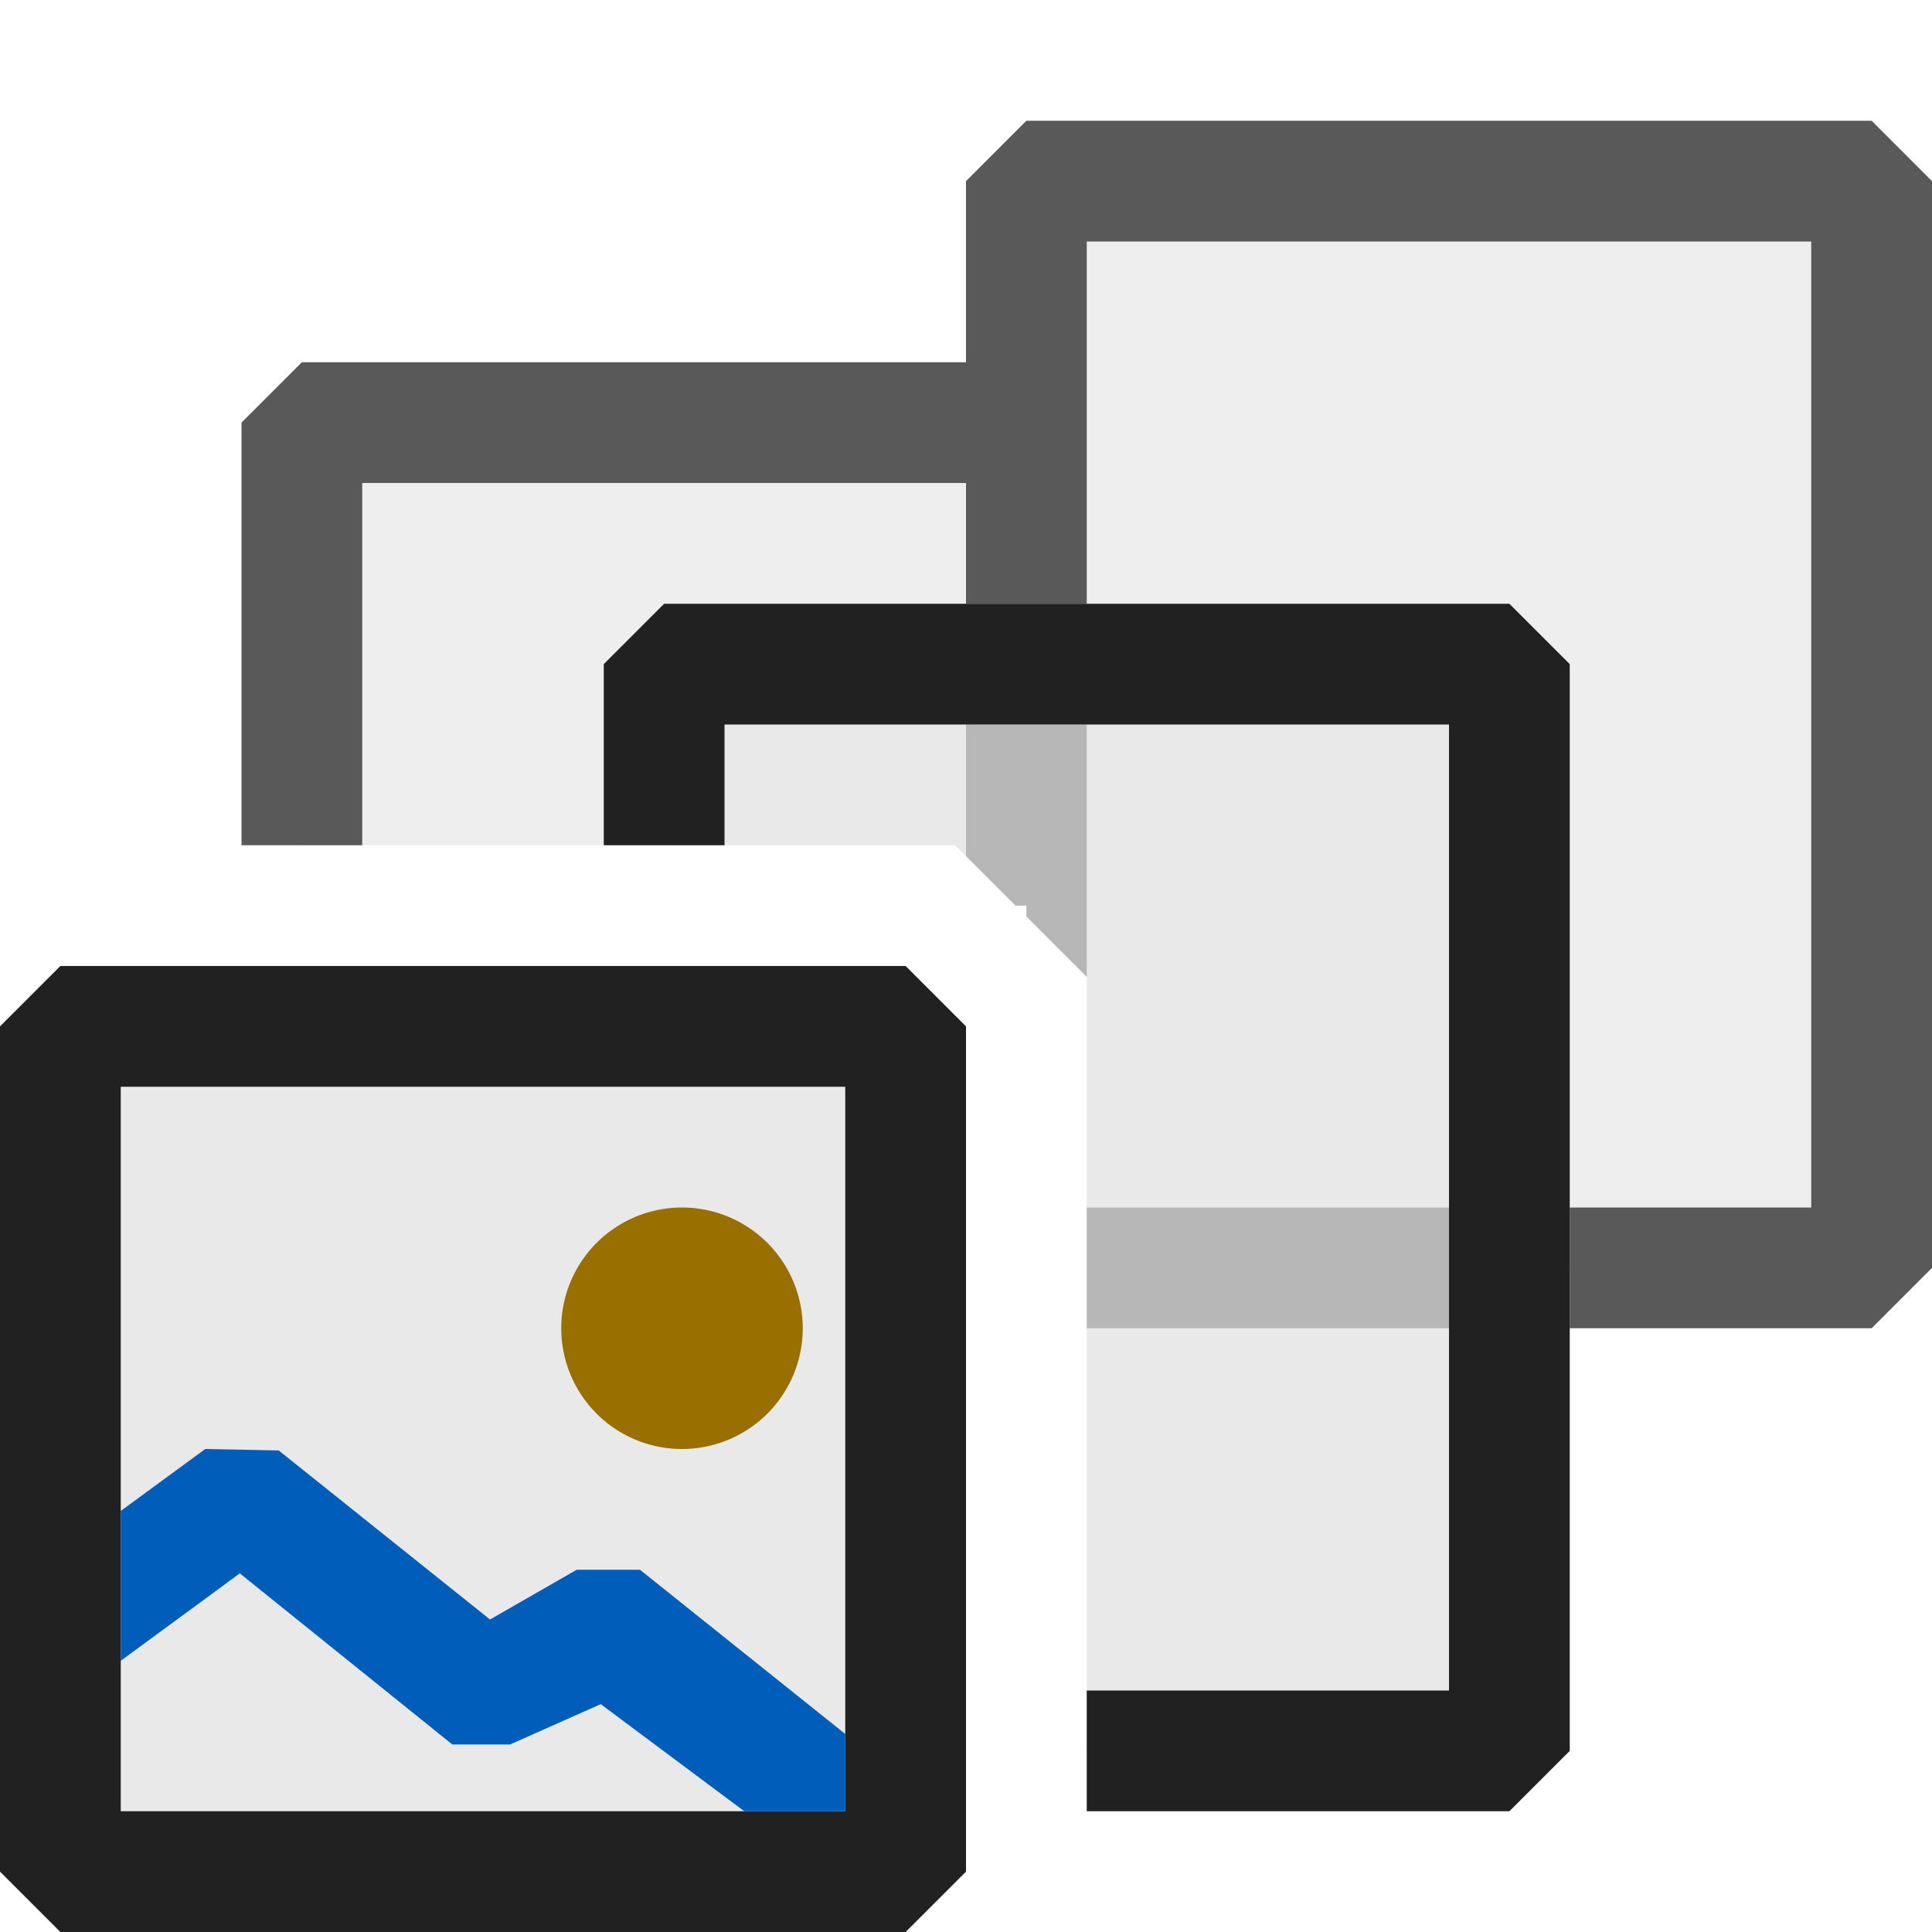 <svg xmlns="http://www.w3.org/2000/svg" viewBox="0 0 16 16">
  <defs>
    <style>.canvas{fill: none; opacity: 0;}.light-defaultgrey-10{fill: #212121; opacity: 0.1;}.light-defaultgrey{fill: #212121; opacity: 1;}.light-blue{fill: #005dba; opacity: 1;}.light-yellow{fill: #996f00; opacity: 1;}.light-defaultgrey-25{fill: #212121; opacity: 0.25;}.cls-1{opacity:0.75;}</style>
  </defs>
  <title>LocalResources</title>
  <g id="canvas" class="canvas">
    <path class="canvas" d="M16,16H0V0H16Z" />
  </g>
  <g id="level-1">
    <path class="light-defaultgrey-10" d="M7.5,8.5v7H.5v-7Z" />
    <path class="light-defaultgrey" d="M7.5,8H.5L0,8.5v7l.5.5h7l.5-.5v-7ZM7,15H1V9H7Z" />
    <path class="light-blue" d="M7,14.36V15H6.164l-1.189-.887-.751.334-.478,0L1.986,13.03,1,13.754V12.513L1.7,12l.608.012,1.75,1.4L4.776,13H5.3Z" />
    <path class="light-yellow" d="M6.648,11a1,1,0,1,1-1-1A1,1,0,0,1,6.648,11Z" />
    <g class="cls-1">
      <path class="light-defaultgrey-10" d="M8.5,1.5V5h4l.5.5v5h2.5v-9Z" />
      <path class="light-defaultgrey-10" d="M2.5,3.5V7H5V5.5L5.5,5H8V3.5Z" />
      <path class="light-defaultgrey" d="M15.5,1h-7L8,1.5V3H2.5L2,3.5V7H3V4H8V5H9V2h6v8H13v1h2.5l.5-.5v-9Z" />
    </g>
    <path class="light-defaultgrey-10" d="M5.5,5.5V7H7.91L8,7.09l.41.41H8.5v.09l.5.5V14.5h3.5v-9Z" />
    <path class="light-defaultgrey" d="M12.5,5h-7L5,5.5V7H6V6h6v8H9v1h3.5l.5-.5v-9Z" />
    <path class="light-defaultgrey-25" d="M9,10v1h3V10ZM9,8.09V6H8V7.09l.41.41H8.5v.09Z" />
  </g>
</svg>
